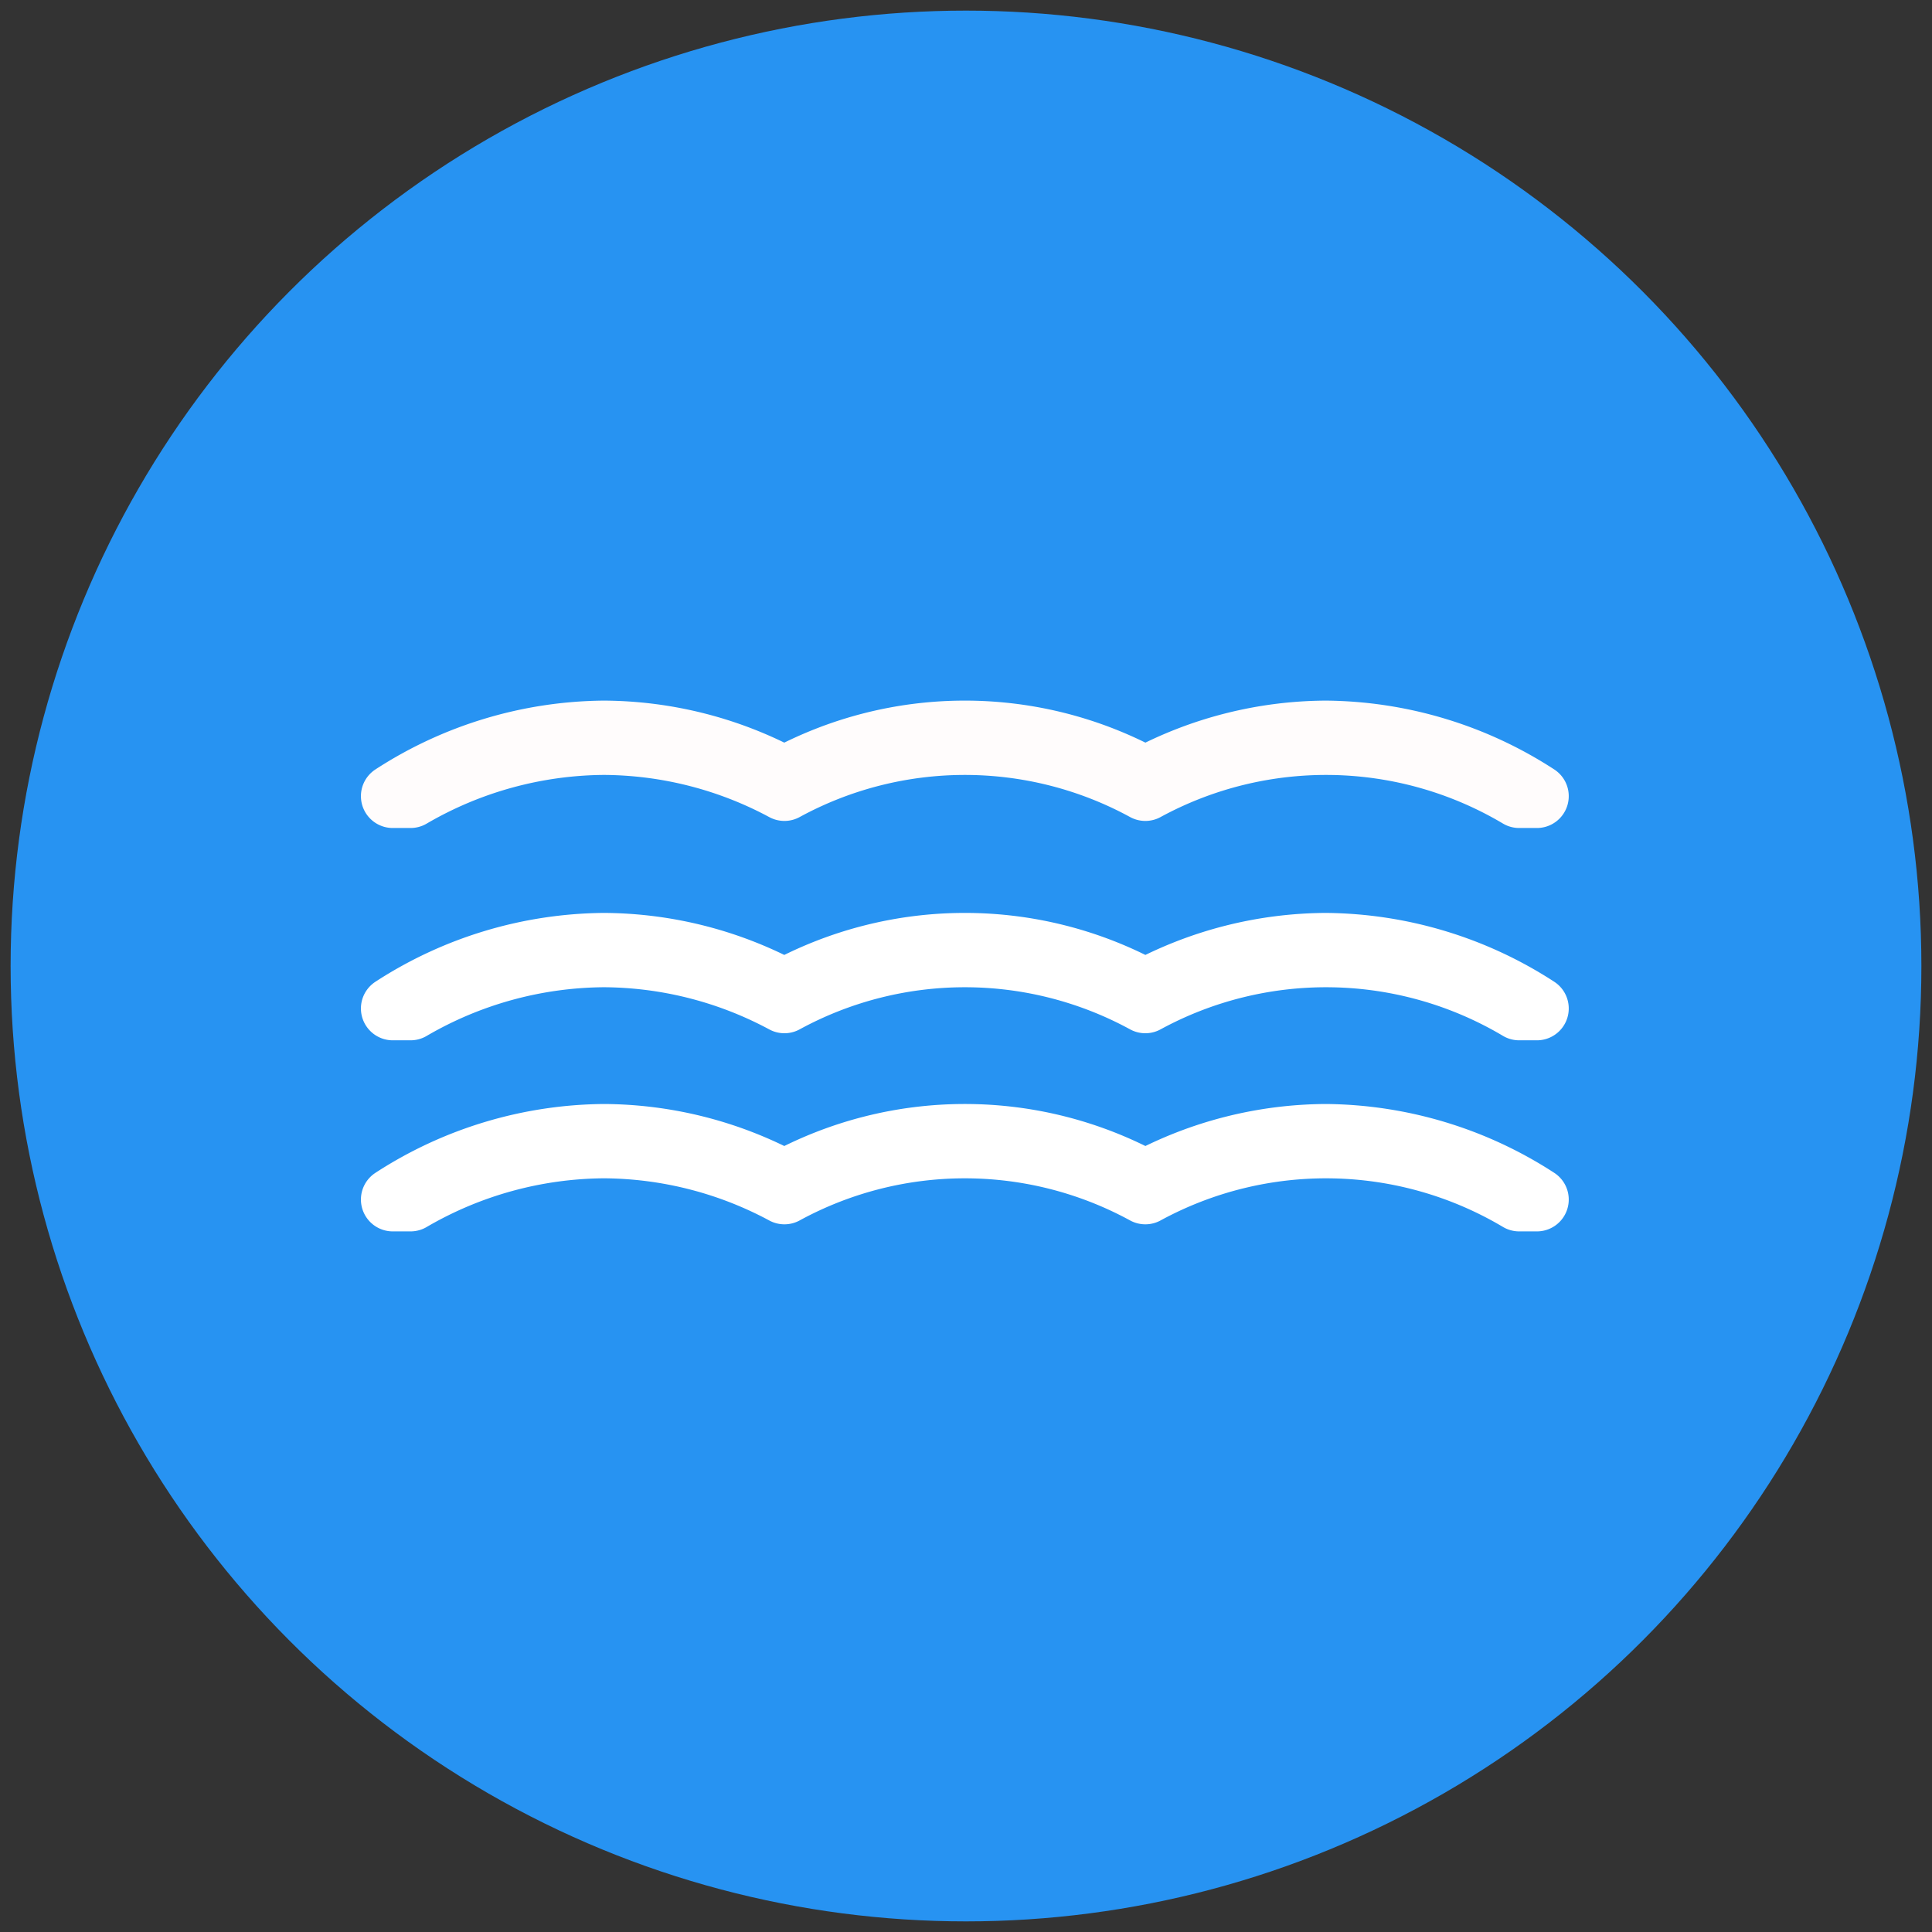 <svg xmlns="http://www.w3.org/2000/svg" xmlns:xlink="http://www.w3.org/1999/xlink" width="91" height="91" viewBox="0 0 91 91"><rect x="0" y="0" width="91" height="91" fill="#333333" stroke="none"/><defs><style>.a{clip-path:url(#b);}.b{fill:#2793f2;}.c,.d{fill:none;stroke-linecap:round;stroke-linejoin:round;stroke-width:3px;}.c{stroke:#fff;}.d{stroke:#fffcfc;}</style><clipPath id="b"><rect width="91" height="91"/></clipPath></defs><g id="a" class="a"><circle class="b" cx="45" cy="45" r="45" transform="translate(0.5 0.5)"/><path class="c" d="M.837,3H0A18.52,18.52,0,0,1,9.946,0a18.155,18.155,0,0,1,8.5,2.166,17.759,17.759,0,0,1,17,0A18.149,18.149,0,0,1,43.946,0,18.52,18.52,0,0,1,53.89,3l-.834,0a17.806,17.806,0,0,0-17.609-.333,17.759,17.759,0,0,0-17,0A18.144,18.144,0,0,0,9.946.5,18.291,18.291,0,0,0,.837,3Z" transform="translate(18.5 53.5)"/><path class="c" d="M.837,3H0A18.52,18.52,0,0,1,9.946,0a18.155,18.155,0,0,1,8.5,2.166,17.759,17.759,0,0,1,17,0A18.149,18.149,0,0,1,43.946,0,18.52,18.52,0,0,1,53.89,3l-.834,0a17.806,17.806,0,0,0-17.609-.333,17.759,17.759,0,0,0-17,0A18.144,18.144,0,0,0,9.946.5,18.291,18.291,0,0,0,.837,3Z" transform="translate(18.5 44.5)"/><path class="d" d="M.837,3H0A18.52,18.52,0,0,1,9.946,0a18.155,18.155,0,0,1,8.5,2.166,17.759,17.759,0,0,1,17,0A18.149,18.149,0,0,1,43.946,0,18.52,18.52,0,0,1,53.89,3l-.834,0a17.806,17.806,0,0,0-17.609-.333,17.759,17.759,0,0,0-17,0A18.144,18.144,0,0,0,9.946.5,18.291,18.291,0,0,0,.837,3Z" transform="translate(18.5 34.5)"/></g></svg>